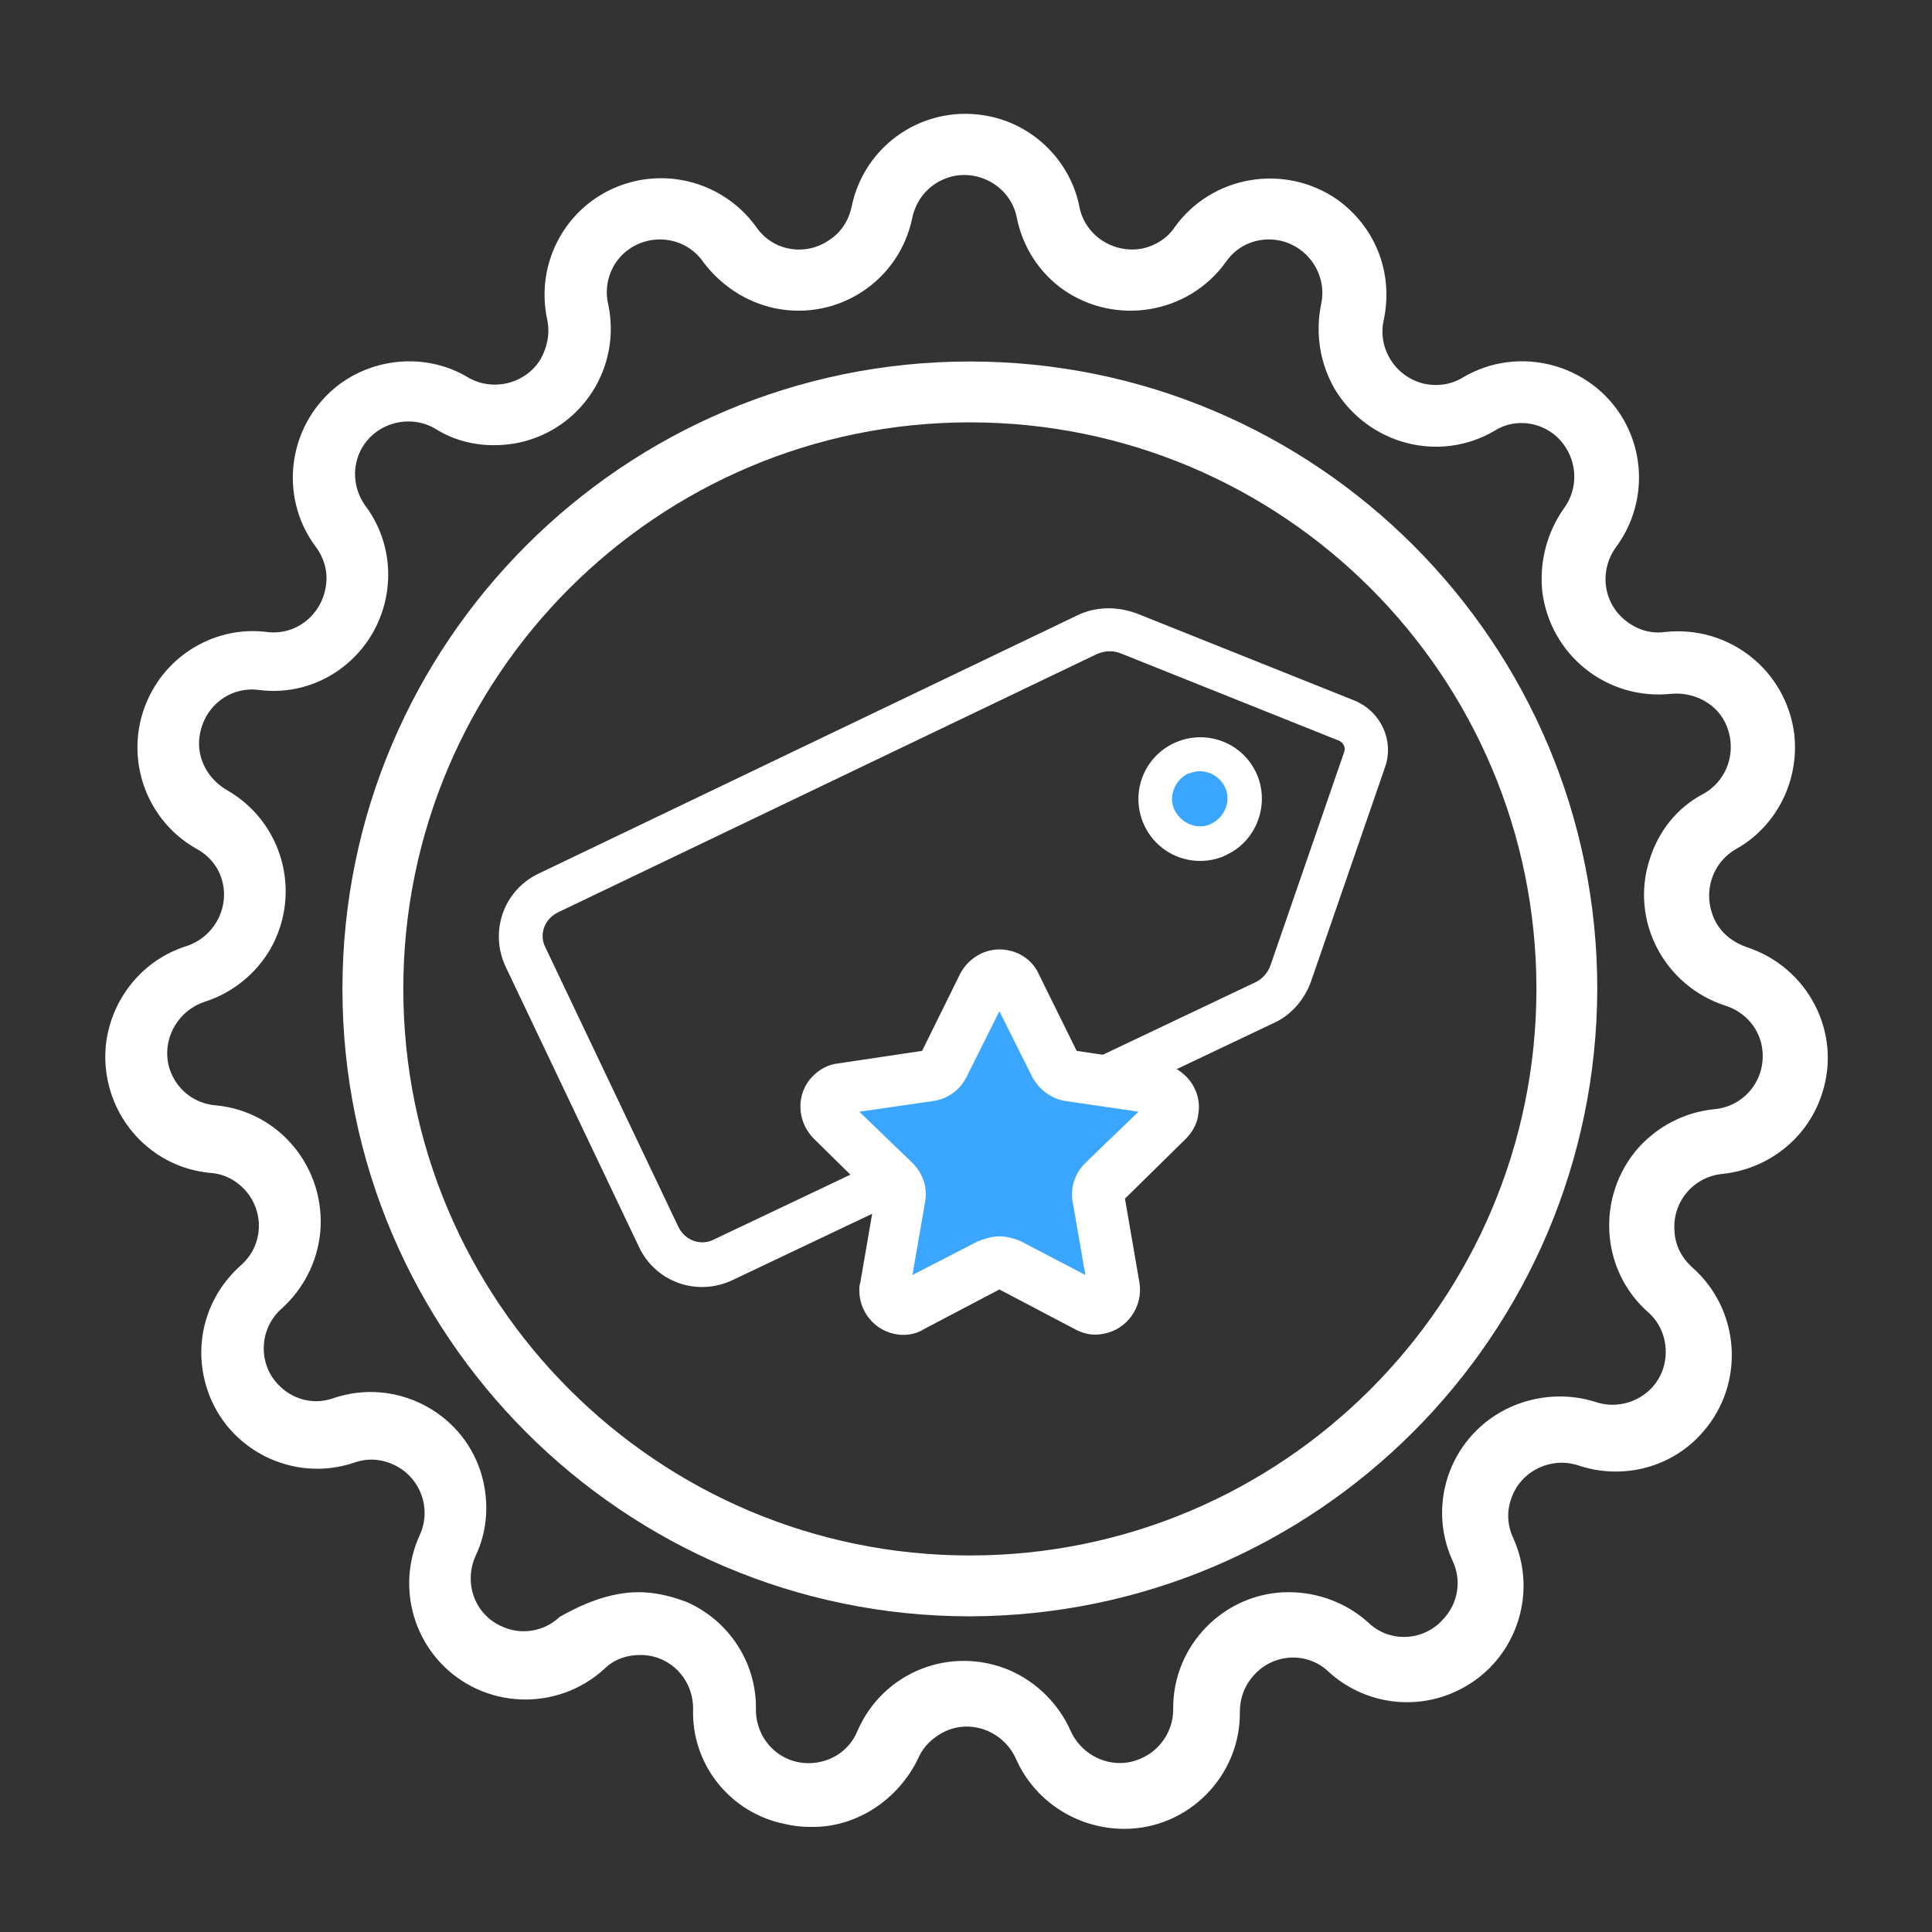 <?xml version="1.0" encoding="utf-8"?>
<!-- Generator: Adobe Illustrator 26.5.0, SVG Export Plug-In . SVG Version: 6.00 Build 0)  -->
<svg version="1.1" id="Layer_1" xmlns="http://www.w3.org/2000/svg" xmlns:xlink="http://www.w3.org/1999/xlink" x="0px" y="0px"
	 viewBox="0 0 200 200" style="enable-background:new 0 0 200 200;" xml:space="preserve">
<rect x="0" y="0" width="200" height="200" fill="#333333" stroke="none"/>
<style type="text/css">
	.st0{fill:#FFFFFF;stroke:#FFFFFF;stroke-width:0.5;}
	.st1{fill:#FFFFFF;stroke:#FFFFFF;}
	.st2{fill:#3AA6FF;}
	.st3{fill:#FFFFFF;}
</style>
<g id="Group_92796" transform="translate(-5937 -393.828)">
	<path id="Path_321463" class="st0" d="M6037.4,560.9c-35.7,0-64.7-29-64.7-64.7s29-64.7,64.7-64.7s64.7,29,64.7,64.7l0,0l0,0
		C6102,531.9,6073.1,560.8,6037.4,560.9 M6037.4,437.3c-32.5,0-58.9,26.4-58.9,58.9s26.4,58.9,58.9,58.9s58.9-26.4,58.9-58.9l0,0
		C6096.3,463.6,6069.9,437.3,6037.4,437.3C6037.4,437.3,6037.4,437.3,6037.4,437.3z"/>
	<path id="Path_321464" class="st0" d="M6020.9,582.7c-0.9,0-1.8-0.1-2.6-0.3c-5.5-1.1-9.5-6-9.3-11.7c0-3.2-2.5-5.8-5.7-5.8
		c-1.5,0-2.9,0.5-3.9,1.5c-4.8,4.4-12.3,4.1-16.7-0.7c-3.2-3.5-4-8.6-2-12.9c1.3-2.9,0-6.3-2.9-7.6c-1.3-0.6-2.8-0.7-4.2-0.2
		c-6.2,2.1-12.9-1.3-14.9-7.4c-1.5-4.5-0.2-9.4,3.4-12.6c2.4-2.1,2.6-5.7,0.5-8.1c-1-1.1-2.3-1.8-3.8-1.9
		c-6.5-0.6-11.2-6.4-10.6-12.9c0.5-4.7,3.7-8.7,8.2-10.1c3-1,4.7-4.2,3.8-7.2c-0.4-1.4-1.4-2.6-2.7-3.3c-5.7-3.2-7.7-10.4-4.5-16.1
		c2.3-4.1,6.9-6.5,11.6-5.9c3.2,0.4,6-1.9,6.4-5.1c0.2-1.4-0.2-2.9-1.1-4.1c-3.9-5.2-2.8-12.6,2.4-16.5c3.8-2.8,9-3.1,13-0.7
		c2.7,1.6,6.3,0.7,7.9-2c0.7-1.3,1-2.7,0.7-4.2c-1.4-6.4,2.6-12.7,9-14.1c4.6-1,9.4,0.8,12.2,4.7c1.8,2.6,5.4,3.2,8,1.3
		c1.2-0.8,2-2.1,2.3-3.5c1.3-6.4,7.5-10.5,13.9-9.2c4.6,0.9,8.3,4.6,9.2,9.2c0.6,3.1,3.7,5.1,6.8,4.5c1.4-0.3,2.7-1.1,3.5-2.3
		c3.8-5.3,11.2-6.5,16.5-2.8c3.9,2.8,5.7,7.5,4.7,12.2c-0.7,3.1,1.3,6.2,4.4,6.9c1.4,0.3,2.9,0.1,4.2-0.7c5.6-3.3,12.9-1.4,16.2,4.2
		c2.4,4.1,2.1,9.2-0.7,13c-1.9,2.6-1.4,6.2,1.2,8.1c1.2,0.9,2.6,1.3,4.1,1.1c6.5-0.7,12.3,3.9,13.1,10.4c0.5,4.7-1.8,9.3-5.9,11.6
		c-2.8,1.6-3.7,5.1-2.2,7.9c0.7,1.3,1.9,2.2,3.3,2.7c6.2,2,9.7,8.6,7.7,14.8c-1.4,4.5-5.4,7.7-10.1,8.2c-3.2,0.3-5.5,3.1-5.2,6.3
		c0.1,1.5,0.8,2.8,1.9,3.8c4.9,4.3,5.4,11.8,1.1,16.7c-3.1,3.6-8.1,4.9-12.6,3.4c-3-1-6.3,0.6-7.3,3.6c-0.5,1.4-0.4,2.9,0.2,4.2
		c2.7,5.9,0.1,12.9-5.8,15.6c-4.3,2-9.4,1.2-12.9-2c-2.3-2.2-6-2-8.1,0.4c-1,1.1-1.5,2.5-1.5,3.9c0.1,6.5-5.2,11.9-11.7,11.9
		c-4.8,0-9.1-2.8-11-7.1c-1.3-2.9-4.7-4.3-7.6-3c-1.3,0.6-2.4,1.6-3,3C6029.8,579.9,6025.6,582.8,6020.9,582.7 M6003.1,558.9
		c1.7,0,3.3,0.4,4.9,1c4.3,1.9,7.1,6.2,7,10.9c0,3.2,2.5,5.8,5.7,5.8c2.3,0,4.4-1.3,5.3-3.5c2.6-6,9.5-8.7,15.5-6.1
		c2.7,1.2,4.9,3.4,6.1,6.1c1.3,2.9,4.7,4.3,7.6,3c2.1-0.9,3.5-3,3.5-5.3c-0.1-6.5,5.2-11.9,11.7-11.9c3,0,5.9,1.1,8.1,3.1
		c2.3,2.2,6,2,8.1-0.4c1.6-1.7,2-4.2,1-6.3c-2.7-5.9-0.1-12.9,5.9-15.6c2.7-1.2,5.8-1.4,8.6-0.5c3,1,6.3-0.6,7.3-3.6
		c0.7-2.2,0.1-4.6-1.6-6.1c-4.9-4.3-5.3-11.8-1-16.7c2-2.2,4.7-3.6,7.7-3.9c3.2-0.3,5.5-3.1,5.2-6.3c-0.2-2.3-1.8-4.2-4-4.9
		c-6.2-2-9.7-8.6-7.7-14.8c0.9-2.9,2.8-5.3,5.5-6.7c2.8-1.6,3.7-5.1,2.2-7.9c-1.1-2-3.4-3.1-5.7-2.9c-6.5,0.7-12.3-3.9-13.1-10.4
		c-0.3-3,0.5-6,2.2-8.4c1.9-2.6,1.3-6.2-1.2-8.1c-1.9-1.4-4.4-1.5-6.3-0.3c-5.6,3.3-12.8,1.4-16.2-4.2c-1.5-2.6-2-5.6-1.4-8.6
		c0.7-3.1-1.3-6.2-4.4-6.9c-2.3-0.5-4.6,0.4-5.9,2.3c-3.8,5.3-11.2,6.5-16.5,2.8c-2.4-1.7-4.1-4.3-4.7-7.3c-0.6-3.1-3.7-5.1-6.8-4.5
		c-2.3,0.5-4,2.2-4.5,4.5c-1.3,6.4-7.5,10.5-13.9,9.2c-2.9-0.6-5.5-2.3-7.3-4.7c-1.8-2.6-5.4-3.2-8-1.4c-1.9,1.3-2.8,3.7-2.3,5.9
		c1.4,6.4-2.6,12.7-9,14.1c-2.9,0.6-6,0.2-8.5-1.4c-2.7-1.6-6.3-0.7-7.9,2c-1.2,2-1,4.5,0.3,6.3c3.9,5.2,2.8,12.6-2.4,16.5
		c-2.4,1.8-5.4,2.6-8.4,2.2c-3.2-0.4-6,1.9-6.4,5.1c-0.3,2.3,0.9,4.5,2.9,5.7c5.7,3.2,7.7,10.4,4.5,16.1c-1.5,2.6-3.9,4.5-6.7,5.4
		c-3,1-4.7,4.2-3.8,7.2c0.7,2.2,2.6,3.8,5,4c6.5,0.6,11.2,6.4,10.6,12.9c-0.3,3-1.7,5.7-3.9,7.7c-2.4,2.1-2.6,5.8-0.5,8.1
		c1.5,1.7,3.9,2.4,6.1,1.6c6.2-2.1,12.9,1.3,14.9,7.4c0.9,2.8,0.8,5.9-0.5,8.6c-1.3,2.9-0.1,6.3,2.8,7.6c2.1,1,4.6,0.6,6.3-1
		C5997.4,560.1,6000.2,558.9,6003.1,558.9"/>
	<path id="Path_321465" class="st1" d="M6068.6,499.3L6068.6,499.3l-56,26.6c-3.4,1.6-7.4,0.2-9-3.2c0,0,0,0,0,0l-13.8-29
		c-1.6-3.4-0.2-7.4,3.2-9l55.7-26.7l0,0c1.8-0.9,3.9-0.9,5.8-0.2l22.5,9c2.5,1,3.8,3.8,2.9,6.3l-7.6,22
		C6071.7,496.9,6070.4,498.5,6068.6,499.3 M5993,492.1l13.8,29c0.8,1.6,2.7,2.3,4.3,1.5c0,0,0,0,0,0l56-26.6
		c0.9-0.4,1.6-1.2,1.9-2.1l7.6-22c0.3-0.8-0.1-1.6-0.9-1.9l-22.5-9c-1-0.4-2-0.3-2.9,0.1h0l-55.7,26.7
		C5992.9,488.6,5992.2,490.5,5993,492.1L5993,492.1z"/>
	<path id="Path_321466" class="st2" d="M6059.2,472.3c2.3-1.1,5.1-0.1,6.2,2.2c1.1,2.3,0.1,5.1-2.2,6.2c-2.3,1.1-5.1,0.1-6.2-2.2
		C6055.9,476.2,6056.9,473.4,6059.2,472.3C6059.2,472.3,6059.2,472.3,6059.2,472.3"/>
	<path id="Path_321467" class="st3" d="M6064,482.3c-0.1,0.1-0.3,0.1-0.4,0.2c-3.3,1.3-7-0.3-8.3-3.6c-1.3-3.3,0.3-7,3.6-8.3
		c3.3-1.3,7,0.3,8.3,3.6C6068.4,477.3,6067,480.9,6064,482.3 M6060,473.9c-1.4,0.7-2.1,2.4-1.4,3.8s2.4,2.1,3.8,1.4
		c1.4-0.7,2.1-2.4,1.4-3.8c-0.7-1.4-2.3-2-3.7-1.4C6060.1,473.9,6060.1,473.9,6060,473.9L6060,473.9z"/>
	<g id="Group_92500" transform="translate(6019.756 492.113)">
		<path id="Path_321473" class="st2" d="M22.4,3.8l4.1,8.3c0.3,0.6,0.8,1,1.4,1l9.2,1.3c1,0.2,1.8,1.1,1.6,2.2
			c-0.1,0.4-0.3,0.8-0.6,1.1l-6.6,6.5c-0.4,0.4-0.7,1.1-0.5,1.7l1.6,9.1c0.2,1-0.5,2-1.6,2.2c-0.4,0.1-0.8,0-1.2-0.2l-8.2-4.3
			c-0.6-0.3-1.2-0.3-1.8,0L11.7,37c-0.9,0.5-2.1,0.1-2.6-0.8c-0.2-0.4-0.3-0.8-0.2-1.2l1.6-9.1c0.1-0.6-0.1-1.3-0.6-1.7l-6.6-6.5
			c-0.8-0.7-0.8-1.9,0-2.7c0.3-0.3,0.7-0.5,1.1-0.6l9.2-1.3c0.6-0.1,1.2-0.5,1.4-1L19,3.8c0.5-0.9,1.6-1.3,2.6-0.9
			C22,3.1,22.3,3.4,22.4,3.8"/>
		<path id="Path_321474" class="st3" d="M10.8,39.9c-2.6,0-4.6-2.1-4.6-4.6c0,0,0,0,0,0c0-0.3,0-0.5,0.1-0.8l1.5-8.7l-6.3-6.2
			c-1.8-1.8-1.9-4.7-0.1-6.5c0.7-0.7,1.6-1.2,2.6-1.3l8.7-1.3l3.9-7.9C17.4,1,19,0,20.7,0h0c1.8,0,3.4,1,4.1,2.6l3.9,7.9l8.7,1.3
			c2.5,0.4,4.3,2.7,3.9,5.2c-0.1,1-0.6,1.9-1.3,2.6l-6.3,6.2l1.5,8.7c0.4,2.5-1.3,4.9-3.8,5.3c-1,0.2-2,0-2.9-0.5l-7.8-4.1l-7.8,4.1
			C12.3,39.7,11.5,39.9,10.8,39.9 M20.7,29.7c0.7,0,1.5,0.2,2.2,0.5l6.7,3.5l-1.3-7.5c-0.3-1.5,0.2-3,1.3-4.1l5.5-5.3l-7.5-1.1
			c-1.5-0.2-2.8-1.2-3.5-2.5l-3.4-6.8l-3.4,6.8c-0.7,1.4-2,2.3-3.5,2.5l-7.6,1.1l5.5,5.3c1.1,1.1,1.6,2.6,1.3,4.1l-1.3,7.5l6.8-3.5
			C19.3,29.9,20,29.7,20.7,29.7L20.7,29.7z"/>
	</g>
</g>
</svg>
